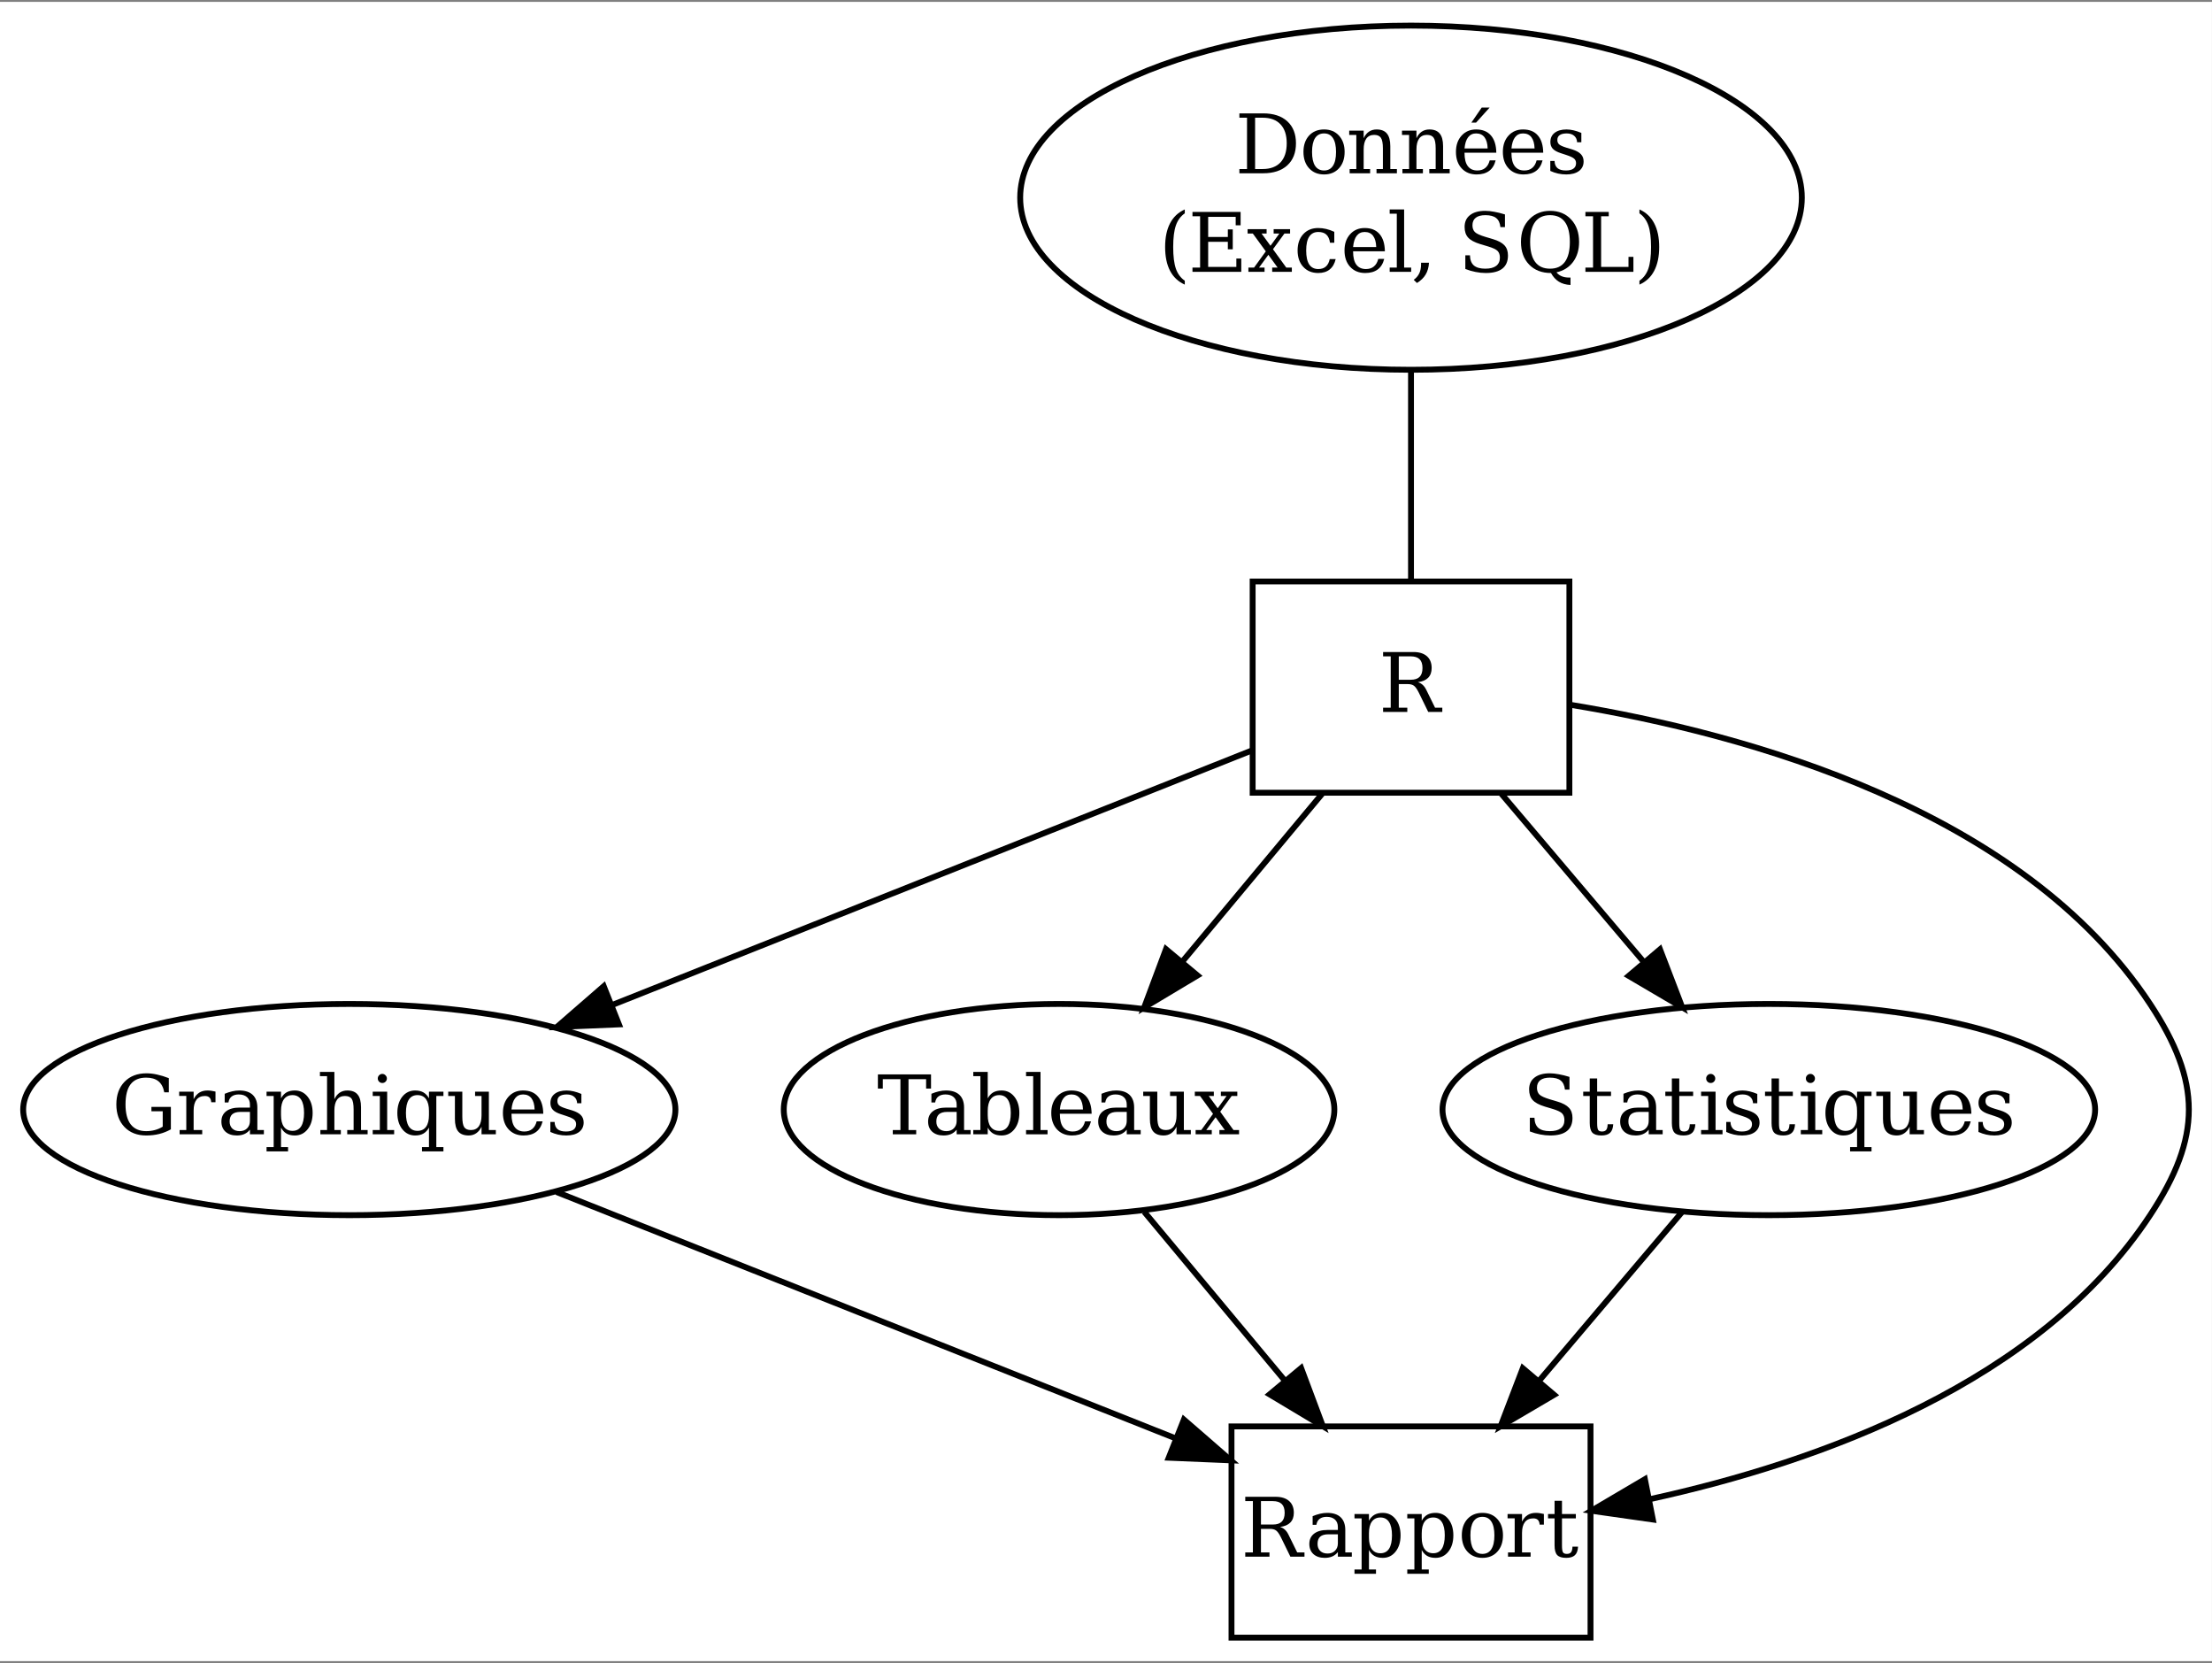 <?xml version="1.0" encoding="UTF-8"?>
<svg xmlns="http://www.w3.org/2000/svg" xmlns:xlink="http://www.w3.org/1999/xlink" width="471pt" height="354pt" viewBox="0 0 471 354" version="1.1">
<rect x="0" y="0" width="471" height="354" fill="#808080" stroke="none"/>
<defs>
<g>
<symbol overflow="visible" id="glyph0-0">
<path style="stroke:none;" d="M 0.875 3.094 L 0.875 -12.328 L 9.609 -12.328 L 9.609 3.094 Z M 1.859 2.125 L 8.641 2.125 L 8.641 -11.344 L 1.859 -11.344 Z M 1.859 2.125 "/>
</symbol>
<symbol overflow="visible" id="glyph0-1">
<path style="stroke:none;" d="M 4.312 -0.906 L 5.906 -0.906 C 7.562 -0.906 8.832 -1.375 9.719 -2.312 C 10.602 -3.258 11.047 -4.617 11.047 -6.391 C 11.047 -8.148 10.602 -9.492 9.719 -10.422 C 8.844 -11.359 7.57 -11.828 5.906 -11.828 L 4.312 -11.828 Z M 0.969 0 L 0.969 -0.906 L 2.594 -0.906 L 2.594 -11.828 L 0.969 -11.828 L 0.969 -12.75 L 6.031 -12.75 C 8.227 -12.75 9.941 -12.188 11.172 -11.062 C 12.398 -9.938 13.016 -8.379 13.016 -6.391 C 13.016 -4.379 12.398 -2.812 11.172 -1.688 C 9.941 -0.562 8.227 0 6.031 0 Z M 0.969 0 "/>
</symbol>
<symbol overflow="visible" id="glyph0-2">
<path style="stroke:none;" d="M 5.266 -0.594 C 6.098 -0.594 6.727 -0.926 7.156 -1.594 C 7.594 -2.258 7.812 -3.242 7.812 -4.547 C 7.812 -5.836 7.594 -6.816 7.156 -7.484 C 6.727 -8.148 6.098 -8.484 5.266 -8.484 C 4.422 -8.484 3.781 -8.148 3.344 -7.484 C 2.914 -6.816 2.703 -5.836 2.703 -4.547 C 2.703 -3.242 2.914 -2.258 3.344 -1.594 C 3.781 -0.926 4.422 -0.594 5.266 -0.594 Z M 5.266 0.25 C 3.941 0.25 2.879 -0.188 2.078 -1.062 C 1.273 -1.938 0.875 -3.098 0.875 -4.547 C 0.875 -5.984 1.27 -7.141 2.062 -8.016 C 2.863 -8.891 3.93 -9.328 5.266 -9.328 C 6.586 -9.328 7.645 -8.891 8.438 -8.016 C 9.238 -7.141 9.641 -5.984 9.641 -4.547 C 9.641 -3.098 9.238 -1.938 8.438 -1.062 C 7.645 -0.188 6.586 0.25 5.266 0.25 Z M 5.266 0.25 "/>
</symbol>
<symbol overflow="visible" id="glyph0-3">
<path style="stroke:none;" d="M 0.719 0 L 0.719 -0.906 L 2.141 -0.906 L 2.141 -8.156 L 0.625 -8.156 L 0.625 -9.078 L 3.703 -9.078 L 3.703 -7.469 C 3.992 -8.082 4.367 -8.547 4.828 -8.859 C 5.297 -9.172 5.836 -9.328 6.453 -9.328 C 7.453 -9.328 8.188 -9.035 8.656 -8.453 C 9.133 -7.879 9.375 -6.984 9.375 -5.766 L 9.375 -0.906 L 10.781 -0.906 L 10.781 0 L 6.438 0 L 6.438 -0.906 L 7.797 -0.906 L 7.797 -5.281 C 7.797 -6.383 7.656 -7.141 7.375 -7.547 C 7.102 -7.961 6.625 -8.172 5.938 -8.172 C 5.207 -8.172 4.648 -7.906 4.266 -7.375 C 3.891 -6.844 3.703 -6.066 3.703 -5.047 L 3.703 -0.906 L 5.078 -0.906 L 5.078 0 Z M 0.719 0 "/>
</symbol>
<symbol overflow="visible" id="glyph0-4">
<path style="stroke:none;" d="M 9.469 -4.375 L 2.703 -4.375 L 2.703 -4.297 C 2.703 -3.078 2.93 -2.156 3.391 -1.531 C 3.859 -0.906 4.539 -0.594 5.438 -0.594 C 6.125 -0.594 6.688 -0.773 7.125 -1.141 C 7.57 -1.504 7.883 -2.039 8.062 -2.75 L 9.328 -2.75 C 9.078 -1.75 8.613 -1 7.938 -0.5 C 7.258 0 6.375 0.25 5.281 0.25 C 3.945 0.25 2.879 -0.188 2.078 -1.062 C 1.273 -1.938 0.875 -3.098 0.875 -4.547 C 0.875 -5.973 1.27 -7.125 2.062 -8 C 2.852 -8.883 3.891 -9.328 5.172 -9.328 C 6.547 -9.328 7.598 -8.898 8.328 -8.047 C 9.066 -7.203 9.445 -5.977 9.469 -4.375 Z M 7.625 -5.281 C 7.594 -6.332 7.367 -7.129 6.953 -7.672 C 6.535 -8.211 5.941 -8.484 5.172 -8.484 C 4.453 -8.484 3.883 -8.211 3.469 -7.672 C 3.051 -7.129 2.797 -6.332 2.703 -5.281 Z M 6.359 -13.984 L 8.047 -13.984 L 5.156 -10.781 L 4.156 -10.781 Z M 6.359 -13.984 "/>
</symbol>
<symbol overflow="visible" id="glyph0-5">
<path style="stroke:none;" d="M 9.469 -4.375 L 2.703 -4.375 L 2.703 -4.297 C 2.703 -3.078 2.93 -2.156 3.391 -1.531 C 3.859 -0.906 4.539 -0.594 5.438 -0.594 C 6.125 -0.594 6.688 -0.773 7.125 -1.141 C 7.57 -1.504 7.883 -2.039 8.062 -2.75 L 9.328 -2.75 C 9.078 -1.75 8.613 -1 7.938 -0.5 C 7.258 0 6.375 0.25 5.281 0.25 C 3.945 0.25 2.879 -0.188 2.078 -1.062 C 1.273 -1.938 0.875 -3.098 0.875 -4.547 C 0.875 -5.973 1.27 -7.125 2.062 -8 C 2.852 -8.883 3.891 -9.328 5.172 -9.328 C 6.547 -9.328 7.598 -8.898 8.328 -8.047 C 9.066 -7.203 9.445 -5.977 9.469 -4.375 Z M 7.625 -5.281 C 7.594 -6.332 7.367 -7.129 6.953 -7.672 C 6.535 -8.211 5.941 -8.484 5.172 -8.484 C 4.453 -8.484 3.883 -8.211 3.469 -7.672 C 3.051 -7.129 2.797 -6.332 2.703 -5.281 Z M 7.625 -5.281 "/>
</symbol>
<symbol overflow="visible" id="glyph0-6">
<path style="stroke:none;" d="M 0.984 -0.5 L 0.984 -2.625 L 1.891 -2.625 C 1.91 -1.945 2.117 -1.438 2.516 -1.094 C 2.922 -0.758 3.516 -0.594 4.297 -0.594 C 5.004 -0.594 5.539 -0.723 5.906 -0.984 C 6.281 -1.254 6.469 -1.645 6.469 -2.156 C 6.469 -2.551 6.332 -2.867 6.062 -3.109 C 5.789 -3.359 5.223 -3.625 4.359 -3.906 L 3.219 -4.281 C 2.438 -4.531 1.867 -4.844 1.516 -5.219 C 1.172 -5.594 1 -6.07 1 -6.656 C 1 -7.488 1.301 -8.141 1.906 -8.609 C 2.52 -9.086 3.363 -9.328 4.438 -9.328 C 4.914 -9.328 5.422 -9.266 5.953 -9.141 C 6.484 -9.016 7.031 -8.832 7.594 -8.594 L 7.594 -6.609 L 6.688 -6.609 C 6.664 -7.191 6.457 -7.648 6.062 -7.984 C 5.676 -8.316 5.148 -8.484 4.484 -8.484 C 3.828 -8.484 3.328 -8.363 2.984 -8.125 C 2.648 -7.895 2.484 -7.547 2.484 -7.078 C 2.484 -6.691 2.609 -6.383 2.859 -6.156 C 3.117 -5.926 3.633 -5.691 4.406 -5.453 L 5.656 -5.078 C 6.508 -4.805 7.125 -4.469 7.5 -4.062 C 7.883 -3.664 8.078 -3.148 8.078 -2.516 C 8.078 -1.66 7.75 -0.984 7.094 -0.484 C 6.438 0.004 5.531 0.25 4.375 0.25 C 3.781 0.25 3.203 0.188 2.641 0.062 C 2.086 -0.062 1.535 -0.25 0.984 -0.5 Z M 0.984 -0.5 "/>
</symbol>
<symbol overflow="visible" id="glyph0-7">
<path style="stroke:none;" d="M 5.578 2.719 C 4.191 2.102 3.145 1.125 2.438 -0.219 C 1.738 -1.57 1.391 -3.258 1.391 -5.281 C 1.391 -7.301 1.738 -8.984 2.438 -10.328 C 3.145 -11.68 4.191 -12.664 5.578 -13.281 L 5.578 -12.453 C 4.703 -11.848 4.07 -10.992 3.688 -9.891 C 3.301 -8.797 3.109 -7.258 3.109 -5.281 C 3.109 -3.301 3.301 -1.758 3.688 -0.656 C 4.07 0.438 4.703 1.285 5.578 1.891 Z M 5.578 2.719 "/>
</symbol>
<symbol overflow="visible" id="glyph0-8">
<path style="stroke:none;" d="M 0.969 0 L 0.969 -0.906 L 2.594 -0.906 L 2.594 -11.828 L 0.969 -11.828 L 0.969 -12.75 L 11.219 -12.75 L 11.219 -9.906 L 10.172 -9.906 L 10.172 -11.703 L 4.312 -11.703 L 4.312 -7.422 L 8.5 -7.422 L 8.5 -9.031 L 9.547 -9.031 L 9.547 -4.797 L 8.5 -4.797 L 8.5 -6.391 L 4.312 -6.391 L 4.312 -1.047 L 10.312 -1.047 L 10.312 -2.828 L 11.359 -2.828 L 11.359 0 Z M 0.969 0 "/>
</symbol>
<symbol overflow="visible" id="glyph0-9">
<path style="stroke:none;" d="M 5.094 -5.547 L 6.984 -8.156 L 5.766 -8.156 L 5.766 -9.078 L 9.266 -9.078 L 9.266 -8.156 L 8.062 -8.156 L 5.625 -4.812 L 8.453 -0.906 L 9.641 -0.906 L 9.641 0 L 5.453 0 L 5.453 -0.906 L 6.609 -0.906 L 4.641 -3.625 L 2.656 -0.906 L 3.828 -0.906 L 3.828 0 L 0.391 0 L 0.391 -0.906 L 1.594 -0.906 L 4.094 -4.359 L 1.328 -8.156 L 0.219 -8.156 L 0.219 -9.078 L 4.266 -9.078 L 4.266 -8.156 L 3.188 -8.156 Z M 5.094 -5.547 "/>
</symbol>
<symbol overflow="visible" id="glyph0-10">
<path style="stroke:none;" d="M 8.984 -2.719 C 8.766 -1.75 8.336 -1.008 7.703 -0.5 C 7.078 0 6.266 0.25 5.266 0.25 C 3.941 0.25 2.879 -0.188 2.078 -1.062 C 1.273 -1.938 0.875 -3.098 0.875 -4.547 C 0.875 -5.992 1.273 -7.148 2.078 -8.016 C 2.879 -8.891 3.941 -9.328 5.266 -9.328 C 5.836 -9.328 6.406 -9.258 6.969 -9.125 C 7.539 -8.988 8.113 -8.785 8.688 -8.516 L 8.688 -6.188 L 7.781 -6.188 C 7.656 -6.988 7.391 -7.57 6.984 -7.938 C 6.586 -8.301 6.02 -8.484 5.281 -8.484 C 4.426 -8.484 3.781 -8.148 3.344 -7.484 C 2.914 -6.828 2.703 -5.848 2.703 -4.547 C 2.703 -3.234 2.914 -2.242 3.344 -1.578 C 3.781 -0.922 4.426 -0.594 5.281 -0.594 C 5.957 -0.594 6.492 -0.77 6.891 -1.125 C 7.297 -1.477 7.57 -2.008 7.719 -2.719 Z M 8.984 -2.719 "/>
</symbol>
<symbol overflow="visible" id="glyph0-11">
<path style="stroke:none;" d="M 3.578 -0.906 L 5.078 -0.906 L 5.078 0 L 0.5 0 L 0.5 -0.906 L 2.016 -0.906 L 2.016 -12.375 L 0.5 -12.375 L 0.5 -13.281 L 3.578 -13.281 Z M 3.578 -0.906 "/>
</symbol>
<symbol overflow="visible" id="glyph0-12">
<path style="stroke:none;" d="M 0.625 1.703 C 1.164 1.305 1.562 0.844 1.812 0.312 C 2.062 -0.219 2.188 -0.863 2.188 -1.625 L 2.188 -1.938 L 3.875 -1.938 C 3.82 -0.969 3.586 -0.133 3.172 0.562 C 2.766 1.258 2.145 1.863 1.312 2.375 Z M 0.625 1.703 "/>
</symbol>
<symbol overflow="visible" id="glyph0-13">
<path style="stroke:none;" d=""/>
</symbol>
<symbol overflow="visible" id="glyph0-14">
<path style="stroke:none;" d="M 1.625 -0.609 L 1.625 -3.516 L 2.609 -3.516 C 2.629 -2.547 2.906 -1.828 3.438 -1.359 C 3.977 -0.898 4.789 -0.672 5.875 -0.672 C 6.883 -0.672 7.656 -0.867 8.188 -1.266 C 8.719 -1.672 8.984 -2.254 8.984 -3.016 C 8.984 -3.629 8.82 -4.102 8.5 -4.438 C 8.188 -4.77 7.508 -5.094 6.469 -5.406 L 4.797 -5.906 C 3.578 -6.281 2.719 -6.742 2.219 -7.297 C 1.719 -7.848 1.469 -8.602 1.469 -9.562 C 1.469 -10.645 1.852 -11.484 2.625 -12.078 C 3.395 -12.68 4.473 -12.984 5.859 -12.984 C 6.453 -12.984 7.098 -12.914 7.797 -12.781 C 8.504 -12.656 9.258 -12.469 10.062 -12.219 L 10.062 -9.516 L 9.094 -9.516 C 9 -10.41 8.695 -11.055 8.188 -11.453 C 7.688 -11.859 6.922 -12.062 5.891 -12.062 C 4.992 -12.062 4.312 -11.879 3.844 -11.516 C 3.375 -11.148 3.141 -10.613 3.141 -9.906 C 3.141 -9.301 3.312 -8.82 3.656 -8.469 C 4.008 -8.125 4.758 -7.781 5.906 -7.438 L 7.484 -6.969 C 8.641 -6.625 9.461 -6.18 9.953 -5.641 C 10.453 -5.109 10.703 -4.391 10.703 -3.484 C 10.703 -2.242 10.305 -1.312 9.516 -0.688 C 8.723 -0.062 7.539 0.25 5.969 0.25 C 5.27 0.25 4.555 0.176 3.828 0.031 C 3.109 -0.102 2.375 -0.316 1.625 -0.609 Z M 1.625 -0.609 "/>
</symbol>
<symbol overflow="visible" id="glyph0-15">
<path style="stroke:none;" d="M 7.375 0.25 C 5.426 0.25 3.875 -0.348 2.719 -1.547 C 1.562 -2.742 0.984 -4.348 0.984 -6.359 C 0.984 -7.391 1.133 -8.312 1.438 -9.125 C 1.75 -9.938 2.227 -10.66 2.875 -11.297 C 3.426 -11.848 4.062 -12.266 4.781 -12.547 C 5.5 -12.836 6.297 -12.984 7.172 -12.984 C 9.023 -12.984 10.52 -12.375 11.656 -11.156 C 12.789 -9.945 13.359 -8.348 13.359 -6.359 C 13.359 -4.672 12.93 -3.254 12.078 -2.109 C 11.223 -0.961 10.047 -0.223 8.547 0.109 C 8.848 0.484 9.219 0.758 9.656 0.938 C 10.102 1.125 10.641 1.219 11.266 1.219 L 11.531 1.219 L 11.531 2.797 C 10.562 2.754 9.734 2.52 9.047 2.094 C 8.367 1.664 7.812 1.051 7.375 0.25 Z M 7.172 -0.672 C 8.566 -0.672 9.617 -1.148 10.328 -2.109 C 11.035 -3.066 11.391 -4.484 11.391 -6.359 C 11.391 -8.242 11.035 -9.664 10.328 -10.625 C 9.617 -11.582 8.566 -12.062 7.172 -12.062 C 5.773 -12.062 4.719 -11.582 4 -10.625 C 3.289 -9.664 2.938 -8.242 2.938 -6.359 C 2.938 -4.484 3.289 -3.066 4 -2.109 C 4.719 -1.148 5.773 -0.672 7.172 -0.672 Z M 7.172 -0.672 "/>
</symbol>
<symbol overflow="visible" id="glyph0-16">
<path style="stroke:none;" d="M 0.969 0 L 0.969 -0.906 L 2.594 -0.906 L 2.594 -11.828 L 0.969 -11.828 L 0.969 -12.75 L 5.938 -12.75 L 5.938 -11.828 L 4.312 -11.828 L 4.312 -1.047 L 10.141 -1.047 L 10.141 -3.188 L 11.188 -3.188 L 11.188 0 Z M 0.969 0 "/>
</symbol>
<symbol overflow="visible" id="glyph0-17">
<path style="stroke:none;" d="M 1.234 2.719 L 1.234 1.891 C 2.109 1.285 2.738 0.438 3.125 -0.656 C 3.508 -1.758 3.703 -3.301 3.703 -5.281 C 3.703 -7.258 3.508 -8.797 3.125 -9.891 C 2.738 -10.992 2.109 -11.848 1.234 -12.453 L 1.234 -13.281 C 2.629 -12.664 3.676 -11.68 4.375 -10.328 C 5.082 -8.984 5.438 -7.301 5.438 -5.281 C 5.438 -3.258 5.082 -1.57 4.375 -0.219 C 3.676 1.125 2.629 2.102 1.234 2.719 Z M 1.234 2.719 "/>
</symbol>
<symbol overflow="visible" id="glyph0-18">
<path style="stroke:none;" d="M 8.375 -6.328 C 8.77 -6.211 9.109 -6.023 9.391 -5.766 C 9.68 -5.516 9.941 -5.156 10.172 -4.688 L 12.031 -0.906 L 13.578 -0.906 L 13.578 0 L 10.578 0 L 8.594 -4.062 C 8.207 -4.844 7.852 -5.348 7.531 -5.578 C 7.219 -5.805 6.781 -5.922 6.219 -5.922 L 4.312 -5.922 L 4.312 -0.906 L 6.125 -0.906 L 6.125 0 L 0.969 0 L 0.969 -0.906 L 2.594 -0.906 L 2.594 -11.828 L 0.969 -11.828 L 0.969 -12.75 L 7.422 -12.75 C 8.66 -12.75 9.617 -12.453 10.297 -11.859 C 10.973 -11.266 11.312 -10.426 11.312 -9.344 C 11.312 -8.469 11.062 -7.773 10.562 -7.266 C 10.07 -6.766 9.344 -6.453 8.375 -6.328 Z M 4.312 -6.844 L 6.844 -6.844 C 7.695 -6.844 8.328 -7.047 8.734 -7.453 C 9.148 -7.859 9.359 -8.488 9.359 -9.344 C 9.359 -10.195 9.148 -10.82 8.734 -11.219 C 8.328 -11.625 7.695 -11.828 6.844 -11.828 L 4.312 -11.828 Z M 4.312 -6.844 "/>
</symbol>
<symbol overflow="visible" id="glyph0-19">
<path style="stroke:none;" d="M 11.188 -8.938 C 10.988 -10 10.57 -10.785 9.938 -11.297 C 9.312 -11.805 8.438 -12.062 7.312 -12.062 C 5.844 -12.062 4.742 -11.586 4.016 -10.641 C 3.297 -9.703 2.938 -8.273 2.938 -6.359 C 2.938 -4.484 3.305 -3.066 4.047 -2.109 C 4.797 -1.148 5.895 -0.672 7.344 -0.672 C 7.988 -0.672 8.602 -0.75 9.188 -0.906 C 9.77 -1.062 10.328 -1.301 10.859 -1.625 L 10.859 -4.906 L 8.453 -4.906 L 8.453 -5.828 L 12.594 -5.828 L 12.594 -1.062 C 11.832 -0.625 11.016 -0.297 10.141 -0.078 C 9.273 0.141 8.344 0.25 7.344 0.25 C 5.414 0.25 3.875 -0.348 2.719 -1.547 C 1.562 -2.754 0.984 -4.359 0.984 -6.359 C 0.984 -8.367 1.562 -9.973 2.719 -11.172 C 3.883 -12.379 5.445 -12.984 7.406 -12.984 C 8.133 -12.984 8.883 -12.895 9.656 -12.719 C 10.438 -12.551 11.27 -12.297 12.156 -11.953 L 12.156 -8.938 Z M 11.188 -8.938 "/>
</symbol>
<symbol overflow="visible" id="glyph0-20">
<path style="stroke:none;" d="M 8.359 -9.094 L 8.359 -6.828 L 7.453 -6.828 C 7.422 -7.273 7.297 -7.609 7.078 -7.828 C 6.859 -8.047 6.535 -8.156 6.109 -8.156 C 5.328 -8.156 4.727 -7.891 4.312 -7.359 C 3.906 -6.828 3.703 -6.055 3.703 -5.047 L 3.703 -0.906 L 5.531 -0.906 L 5.531 0 L 0.719 0 L 0.719 -0.906 L 2.141 -0.906 L 2.141 -8.172 L 0.625 -8.172 L 0.625 -9.078 L 3.703 -9.078 L 3.703 -7.469 C 4.016 -8.094 4.41 -8.555 4.891 -8.859 C 5.379 -9.172 5.969 -9.328 6.656 -9.328 C 6.914 -9.328 7.188 -9.305 7.469 -9.266 C 7.75 -9.223 8.047 -9.164 8.359 -9.094 Z M 8.359 -9.094 "/>
</symbol>
<symbol overflow="visible" id="glyph0-21">
<path style="stroke:none;" d="M 6.953 -2.844 L 6.953 -4.766 L 4.938 -4.766 C 4.156 -4.766 3.57 -4.598 3.188 -4.266 C 2.812 -3.93 2.625 -3.414 2.625 -2.719 C 2.625 -2.094 2.816 -1.594 3.203 -1.219 C 3.586 -0.852 4.109 -0.672 4.766 -0.672 C 5.422 -0.672 5.945 -0.867 6.344 -1.266 C 6.75 -1.672 6.953 -2.195 6.953 -2.844 Z M 8.531 -5.672 L 8.531 -0.906 L 9.922 -0.906 L 9.922 0 L 6.953 0 L 6.953 -0.984 C 6.609 -0.555 6.207 -0.242 5.75 -0.047 C 5.301 0.148 4.77 0.25 4.156 0.25 C 3.145 0.25 2.344 -0.016 1.75 -0.547 C 1.164 -1.086 0.875 -1.812 0.875 -2.719 C 0.875 -3.656 1.211 -4.383 1.891 -4.906 C 2.566 -5.426 3.52 -5.688 4.75 -5.688 L 6.953 -5.688 L 6.953 -6.312 C 6.953 -7 6.742 -7.531 6.328 -7.906 C 5.91 -8.289 5.32 -8.484 4.562 -8.484 C 3.938 -8.484 3.438 -8.336 3.062 -8.047 C 2.695 -7.766 2.469 -7.344 2.375 -6.781 L 1.578 -6.781 L 1.578 -8.625 C 2.117 -8.852 2.645 -9.023 3.156 -9.141 C 3.676 -9.266 4.18 -9.328 4.672 -9.328 C 5.93 -9.328 6.891 -9.016 7.547 -8.391 C 8.203 -7.766 8.531 -6.859 8.531 -5.672 Z M 8.531 -5.672 "/>
</symbol>
<symbol overflow="visible" id="glyph0-22">
<path style="stroke:none;" d="M 3.578 -4.984 L 3.578 -4.094 C 3.578 -3 3.785 -2.164 4.203 -1.594 C 4.629 -1.02 5.238 -0.734 6.031 -0.734 C 6.832 -0.734 7.441 -1.051 7.859 -1.688 C 8.273 -2.332 8.484 -3.285 8.484 -4.547 C 8.484 -5.797 8.273 -6.738 7.859 -7.375 C 7.441 -8.02 6.832 -8.344 6.031 -8.344 C 5.238 -8.344 4.629 -8.051 4.203 -7.469 C 3.785 -6.895 3.578 -6.066 3.578 -4.984 Z M 2.016 -8.156 L 0.5 -8.156 L 0.5 -9.078 L 3.578 -9.078 L 3.578 -7.656 C 3.891 -8.227 4.281 -8.648 4.75 -8.922 C 5.227 -9.191 5.816 -9.328 6.516 -9.328 C 7.641 -9.328 8.551 -8.883 9.25 -8 C 9.957 -7.113 10.312 -5.961 10.312 -4.547 C 10.312 -3.117 9.957 -1.961 9.25 -1.078 C 8.551 -0.191 7.641 0.25 6.516 0.25 C 5.816 0.25 5.227 0.113 4.75 -0.156 C 4.281 -0.426 3.891 -0.848 3.578 -1.422 L 3.578 2.719 L 5.078 2.719 L 5.078 3.641 L 0.5 3.641 L 0.5 2.719 L 2.016 2.719 Z M 2.016 -8.156 "/>
</symbol>
<symbol overflow="visible" id="glyph0-23">
<path style="stroke:none;" d="M 0.719 0 L 0.719 -0.906 L 2.141 -0.906 L 2.141 -12.375 L 0.625 -12.375 L 0.625 -13.281 L 3.703 -13.281 L 3.703 -7.469 C 3.992 -8.082 4.367 -8.547 4.828 -8.859 C 5.297 -9.172 5.836 -9.328 6.453 -9.328 C 7.453 -9.328 8.188 -9.035 8.656 -8.453 C 9.133 -7.879 9.375 -6.984 9.375 -5.766 L 9.375 -0.906 L 10.781 -0.906 L 10.781 0 L 6.438 0 L 6.438 -0.906 L 7.797 -0.906 L 7.797 -5.281 C 7.797 -6.383 7.66 -7.141 7.391 -7.547 C 7.117 -7.953 6.633 -8.156 5.938 -8.156 C 5.207 -8.156 4.648 -7.891 4.266 -7.359 C 3.891 -6.836 3.703 -6.066 3.703 -5.047 L 3.703 -0.906 L 5.078 -0.906 L 5.078 0 Z M 0.719 0 "/>
</symbol>
<symbol overflow="visible" id="glyph0-24">
<path style="stroke:none;" d="M 1.703 -11.891 C 1.703 -12.148 1.797 -12.375 1.984 -12.562 C 2.172 -12.758 2.398 -12.859 2.672 -12.859 C 2.93 -12.859 3.156 -12.758 3.344 -12.562 C 3.539 -12.375 3.641 -12.148 3.641 -11.891 C 3.641 -11.617 3.547 -11.391 3.359 -11.203 C 3.172 -11.016 2.941 -10.922 2.672 -10.922 C 2.398 -10.922 2.172 -11.016 1.984 -11.203 C 1.797 -11.391 1.703 -11.617 1.703 -11.891 Z M 3.703 -0.906 L 5.188 -0.906 L 5.188 0 L 0.625 0 L 0.625 -0.906 L 2.141 -0.906 L 2.141 -8.156 L 0.625 -8.156 L 0.625 -9.078 L 3.703 -9.078 Z M 3.703 -0.906 "/>
</symbol>
<symbol overflow="visible" id="glyph0-25">
<path style="stroke:none;" d="M 9.172 -8.156 L 9.172 2.719 L 10.688 2.719 L 10.688 3.641 L 6.125 3.641 L 6.125 2.719 L 7.609 2.719 L 7.609 -1.422 C 7.297 -0.848 6.898 -0.426 6.422 -0.156 C 5.953 0.113 5.367 0.25 4.672 0.25 C 3.555 0.25 2.645 -0.191 1.938 -1.078 C 1.227 -1.961 0.875 -3.117 0.875 -4.547 C 0.875 -5.961 1.223 -7.113 1.922 -8 C 2.629 -8.883 3.547 -9.328 4.672 -9.328 C 5.367 -9.328 5.953 -9.191 6.422 -8.922 C 6.898 -8.648 7.297 -8.227 7.609 -7.656 L 7.609 -9.078 L 10.688 -9.078 L 10.688 -8.156 Z M 7.609 -4.984 C 7.609 -6.066 7.398 -6.895 6.984 -7.469 C 6.566 -8.051 5.957 -8.344 5.156 -8.344 C 4.344 -8.344 3.727 -8.02 3.312 -7.375 C 2.906 -6.738 2.703 -5.797 2.703 -4.547 C 2.703 -3.285 2.906 -2.332 3.312 -1.688 C 3.727 -1.051 4.344 -0.734 5.156 -0.734 C 5.957 -0.734 6.566 -1.02 6.984 -1.594 C 7.398 -2.164 7.609 -3 7.609 -4.094 Z M 7.609 -4.984 "/>
</symbol>
<symbol overflow="visible" id="glyph0-26">
<path style="stroke:none;" d="M 6.188 -9.078 L 9.125 -9.078 L 9.125 -0.906 L 10.609 -0.906 L 10.609 0 L 7.562 0 L 7.562 -1.609 C 7.27 -1.004 6.891 -0.539 6.422 -0.219 C 5.961 0.094 5.43 0.25 4.828 0.25 C 3.816 0.25 3.07 -0.035 2.594 -0.609 C 2.125 -1.18 1.891 -2.078 1.891 -3.297 L 1.891 -8.156 L 0.469 -8.156 L 0.469 -9.078 L 3.469 -9.078 L 3.469 -3.797 C 3.469 -2.691 3.602 -1.93 3.875 -1.516 C 4.145 -1.109 4.625 -0.906 5.312 -0.906 C 6.039 -0.906 6.598 -1.172 6.984 -1.703 C 7.367 -2.242 7.562 -3.02 7.562 -4.031 L 7.562 -8.156 L 6.188 -8.156 Z M 6.188 -9.078 "/>
</symbol>
<symbol overflow="visible" id="glyph0-27">
<path style="stroke:none;" d="M 1.891 -8.156 L 0.5 -8.156 L 0.5 -9.078 L 1.891 -9.078 L 1.891 -11.891 L 3.469 -11.891 L 3.469 -9.078 L 6.422 -9.078 L 6.422 -8.156 L 3.469 -8.156 L 3.469 -2.406 C 3.469 -1.633 3.539 -1.141 3.688 -0.922 C 3.832 -0.703 4.102 -0.594 4.5 -0.594 C 4.914 -0.594 5.219 -0.711 5.406 -0.953 C 5.594 -1.203 5.691 -1.598 5.703 -2.141 L 6.891 -2.141 C 6.848 -1.305 6.625 -0.695 6.219 -0.312 C 5.812 0.062 5.195 0.25 4.375 0.25 C 3.469 0.25 2.828 0.051 2.453 -0.344 C 2.078 -0.75 1.891 -1.438 1.891 -2.406 Z M 1.891 -8.156 "/>
</symbol>
<symbol overflow="visible" id="glyph0-28">
<path style="stroke:none;" d="M 3.344 0 L 3.344 -0.906 L 4.969 -0.906 L 4.969 -11.734 L 1.219 -11.734 L 1.219 -9.734 L 0.172 -9.734 L 0.172 -12.75 L 11.484 -12.75 L 11.484 -9.734 L 10.438 -9.734 L 10.438 -11.734 L 6.688 -11.734 L 6.688 -0.906 L 8.328 -0.906 L 8.328 0 Z M 3.344 0 "/>
</symbol>
<symbol overflow="visible" id="glyph0-29">
<path style="stroke:none;" d="M 2.016 -0.906 L 2.016 -12.375 L 0.5 -12.375 L 0.5 -13.281 L 3.578 -13.281 L 3.578 -7.656 C 3.891 -8.227 4.281 -8.648 4.75 -8.922 C 5.227 -9.191 5.816 -9.328 6.516 -9.328 C 7.641 -9.328 8.551 -8.883 9.25 -8 C 9.957 -7.113 10.312 -5.961 10.312 -4.547 C 10.312 -3.117 9.957 -1.961 9.25 -1.078 C 8.551 -0.191 7.641 0.25 6.516 0.25 C 5.816 0.25 5.227 0.113 4.75 -0.156 C 4.281 -0.426 3.891 -0.848 3.578 -1.422 L 3.578 0 L 0.5 0 L 0.5 -0.906 Z M 3.578 -4.094 C 3.578 -3 3.785 -2.164 4.203 -1.594 C 4.629 -1.02 5.238 -0.734 6.031 -0.734 C 6.832 -0.734 7.441 -1.051 7.859 -1.688 C 8.273 -2.332 8.484 -3.285 8.484 -4.547 C 8.484 -5.797 8.273 -6.738 7.859 -7.375 C 7.441 -8.02 6.832 -8.344 6.031 -8.344 C 5.238 -8.344 4.629 -8.051 4.203 -7.469 C 3.785 -6.895 3.578 -6.066 3.578 -4.984 Z M 3.578 -4.094 "/>
</symbol>
</g>
</defs>
<g id="surface125">
<path style=" stroke:none;fill-rule:nonzero;fill:rgb(100%,100%,100%);fill-opacity:1;" d="M 0 353.602 L 0 0.398 L 470.992 0.398 L 470.992 353.602 Z M 0 353.602 "/>
<path style="fill:none;stroke-width:1;stroke-linecap:butt;stroke-linejoin:miter;stroke:rgb(0%,0%,0%);stroke-opacity:1;stroke-miterlimit:4;" d="M 303.178 -245.416 C 303.178 -229.216 273.346 -216.085 236.548 -216.085 C 199.751 -216.085 169.922 -229.216 169.922 -245.416 C 169.922 -261.616 199.751 -274.747 236.548 -274.747 C 273.346 -274.747 303.178 -261.616 303.178 -245.416 Z M 303.178 -245.416 " transform="matrix(1.249,0,0,1.249,4.995,348.606)"/>
<g style="fill:rgb(0%,0%,0%);fill-opacity:1;">
  <use xlink:href="#glyph0-1" x="262.934" y="36.885"/>
  <use xlink:href="#glyph0-2" x="276.67" y="36.885"/>
  <use xlink:href="#glyph0-3" x="286.661" y="36.885"/>
  <use xlink:href="#glyph0-3" x="297.9" y="36.885"/>
  <use xlink:href="#glyph0-4" x="309.139" y="36.885"/>
  <use xlink:href="#glyph0-5" x="319.13" y="36.885"/>
  <use xlink:href="#glyph0-6" x="329.12" y="36.885"/>
</g>
<g style="fill:rgb(0%,0%,0%);fill-opacity:1;">
  <use xlink:href="#glyph0-7" x="246.699" y="57.865"/>
  <use xlink:href="#glyph0-8" x="252.943" y="57.865"/>
  <use xlink:href="#glyph0-9" x="265.431" y="57.865"/>
  <use xlink:href="#glyph0-10" x="275.422" y="57.865"/>
  <use xlink:href="#glyph0-5" x="285.412" y="57.865"/>
  <use xlink:href="#glyph0-11" x="295.403" y="57.865"/>
  <use xlink:href="#glyph0-12" x="300.398" y="57.865"/>
  <use xlink:href="#glyph0-13" x="305.393" y="57.865"/>
  <use xlink:href="#glyph0-14" x="310.388" y="57.865"/>
  <use xlink:href="#glyph0-15" x="322.876" y="57.865"/>
  <use xlink:href="#glyph0-16" x="336.613" y="57.865"/>
  <use xlink:href="#glyph0-17" x="347.853" y="57.865"/>
</g>
<path style="fill:none;stroke-width:1;stroke-linecap:butt;stroke-linejoin:miter;stroke:rgb(0%,0%,0%);stroke-opacity:1;stroke-miterlimit:4;" d="M 263.549 -180.001 L 209.551 -180.001 L 209.551 -144.001 L 263.549 -144.001 Z M 263.549 -180.001 " transform="matrix(1.249,0,0,1.249,4.995,348.606)"/>
<g style="fill:rgb(0%,0%,0%);fill-opacity:1;">
  <use xlink:href="#glyph0-18" x="293.531" y="151.545"/>
</g>
<path style="fill:none;stroke-width:1;stroke-linecap:butt;stroke-linejoin:miter;stroke:rgb(0%,0%,0%);stroke-opacity:1;stroke-miterlimit:4;" d="M 236.548 -215.772 C 236.548 -203.97 236.548 -190.761 236.548 -180.385 " transform="matrix(1.249,0,0,1.249,4.995,348.606)"/>
<path style="fill:none;stroke-width:1;stroke-linecap:butt;stroke-linejoin:miter;stroke:rgb(0%,0%,0%);stroke-opacity:1;stroke-miterlimit:4;" d="M 111.147 -89.999 C 111.147 -80.058 86.255 -72.001 55.551 -72.001 C 24.843 -72.001 -0.049 -80.058 -0.049 -89.999 C -0.049 -99.94 24.843 -108.001 55.551 -108.001 C 86.255 -108.001 111.147 -99.94 111.147 -89.999 Z M 111.147 -89.999 " transform="matrix(1.249,0,0,1.249,4.995,348.606)"/>
<g style="fill:rgb(0%,0%,0%);fill-opacity:1;">
  <use xlink:href="#glyph0-19" x="23.789" y="241.459"/>
  <use xlink:href="#glyph0-20" x="37.526" y="241.459"/>
  <use xlink:href="#glyph0-21" x="46.268" y="241.459"/>
  <use xlink:href="#glyph0-22" x="56.258" y="241.459"/>
  <use xlink:href="#glyph0-23" x="67.497" y="241.459"/>
  <use xlink:href="#glyph0-24" x="78.737" y="241.459"/>
  <use xlink:href="#glyph0-25" x="83.732" y="241.459"/>
  <use xlink:href="#glyph0-26" x="94.971" y="241.459"/>
  <use xlink:href="#glyph0-5" x="106.21" y="241.459"/>
  <use xlink:href="#glyph0-6" x="116.201" y="241.459"/>
</g>
<path style="fill:none;stroke-width:1;stroke-linecap:butt;stroke-linejoin:miter;stroke:rgb(0%,0%,0%);stroke-opacity:1;stroke-miterlimit:4;" d="M 267.153 -36.001 L 205.947 -36.001 L 205.947 -0.001 L 267.153 -0.001 Z M 267.153 -36.001 " transform="matrix(1.249,0,0,1.249,4.995,348.606)"/>
<g style="fill:rgb(0%,0%,0%);fill-opacity:1;">
  <use xlink:href="#glyph0-18" x="264.184" y="331.373"/>
  <use xlink:href="#glyph0-21" x="277.92" y="331.373"/>
  <use xlink:href="#glyph0-22" x="287.911" y="331.373"/>
  <use xlink:href="#glyph0-22" x="299.15" y="331.373"/>
  <use xlink:href="#glyph0-2" x="310.389" y="331.373"/>
  <use xlink:href="#glyph0-20" x="320.38" y="331.373"/>
  <use xlink:href="#glyph0-27" x="329.122" y="331.373"/>
</g>
<path style="fill:none;stroke-width:1;stroke-linecap:butt;stroke-linejoin:miter;stroke:rgb(0%,0%,0%);stroke-opacity:1;stroke-miterlimit:4;" d="M 90.878 -75.948 C 121.179 -63.893 164.824 -46.533 196.432 -33.958 " transform="matrix(1.249,0,0,1.249,4.995,348.606)"/>
<path style="fill-rule:nonzero;fill:rgb(0%,0%,0%);fill-opacity:1;stroke-width:1;stroke-linecap:butt;stroke-linejoin:miter;stroke:rgb(0%,0%,0%);stroke-opacity:1;stroke-miterlimit:4;" d="M 197.83 -37.167 L 205.828 -30.22 L 195.243 -30.664 Z M 197.83 -37.167 " transform="matrix(1.249,0,0,1.249,4.995,348.606)"/>
<path style="fill:none;stroke-width:1;stroke-linecap:butt;stroke-linejoin:miter;stroke:rgb(0%,0%,0%);stroke-opacity:1;stroke-miterlimit:4;" d="M 223.48 -89.999 C 223.48 -80.058 202.469 -72.001 176.55 -72.001 C 150.629 -72.001 129.618 -80.058 129.618 -89.999 C 129.618 -99.94 150.629 -108.001 176.55 -108.001 C 202.469 -108.001 223.48 -99.94 223.48 -89.999 Z M 223.48 -89.999 " transform="matrix(1.249,0,0,1.249,4.995,348.606)"/>
<g style="fill:rgb(0%,0%,0%);fill-opacity:1;">
  <use xlink:href="#glyph0-28" x="186.758" y="241.459"/>
  <use xlink:href="#glyph0-21" x="196.748" y="241.459"/>
  <use xlink:href="#glyph0-29" x="206.739" y="241.459"/>
  <use xlink:href="#glyph0-11" x="217.978" y="241.459"/>
  <use xlink:href="#glyph0-5" x="222.973" y="241.459"/>
  <use xlink:href="#glyph0-21" x="232.964" y="241.459"/>
  <use xlink:href="#glyph0-26" x="242.954" y="241.459"/>
  <use xlink:href="#glyph0-9" x="254.193" y="241.459"/>
</g>
<path style="fill:none;stroke-width:1;stroke-linecap:butt;stroke-linejoin:miter;stroke:rgb(0%,0%,0%);stroke-opacity:1;stroke-miterlimit:4;" d="M 191.074 -72.57 C 198.281 -63.921 207.13 -53.305 215.1 -43.739 " transform="matrix(1.249,0,0,1.249,4.995,348.606)"/>
<path style="fill-rule:nonzero;fill:rgb(0%,0%,0%);fill-opacity:1;stroke-width:1;stroke-linecap:butt;stroke-linejoin:miter;stroke:rgb(0%,0%,0%);stroke-opacity:1;stroke-miterlimit:4;" d="M 217.818 -45.945 L 221.531 -36.02 L 212.441 -41.462 Z M 217.818 -45.945 " transform="matrix(1.249,0,0,1.249,4.995,348.606)"/>
<path style="fill:none;stroke-width:1;stroke-linecap:butt;stroke-linejoin:miter;stroke:rgb(0%,0%,0%);stroke-opacity:1;stroke-miterlimit:4;" d="M 353.178 -89.999 C 353.178 -80.058 328.273 -72.001 297.55 -72.001 C 266.827 -72.001 241.919 -80.058 241.919 -89.999 C 241.919 -99.94 266.827 -108.001 297.55 -108.001 C 328.273 -108.001 353.178 -99.94 353.178 -89.999 Z M 353.178 -89.999 " transform="matrix(1.249,0,0,1.249,4.995,348.606)"/>
<g style="fill:rgb(0%,0%,0%);fill-opacity:1;">
  <use xlink:href="#glyph0-14" x="324.125" y="241.459"/>
  <use xlink:href="#glyph0-27" x="336.613" y="241.459"/>
  <use xlink:href="#glyph0-21" x="344.106" y="241.459"/>
  <use xlink:href="#glyph0-27" x="354.096" y="241.459"/>
  <use xlink:href="#glyph0-24" x="361.589" y="241.459"/>
  <use xlink:href="#glyph0-6" x="366.584" y="241.459"/>
  <use xlink:href="#glyph0-27" x="375.326" y="241.459"/>
  <use xlink:href="#glyph0-24" x="382.819" y="241.459"/>
  <use xlink:href="#glyph0-25" x="387.814" y="241.459"/>
  <use xlink:href="#glyph0-26" x="399.053" y="241.459"/>
  <use xlink:href="#glyph0-5" x="410.293" y="241.459"/>
  <use xlink:href="#glyph0-6" x="420.283" y="241.459"/>
</g>
<path style="fill:none;stroke-width:1;stroke-linecap:butt;stroke-linejoin:miter;stroke:rgb(0%,0%,0%);stroke-opacity:1;stroke-miterlimit:4;" d="M 282.783 -72.57 C 275.454 -63.921 266.458 -53.305 258.357 -43.739 " transform="matrix(1.249,0,0,1.249,4.995,348.606)"/>
<path style="fill-rule:nonzero;fill:rgb(0%,0%,0%);fill-opacity:1;stroke-width:1;stroke-linecap:butt;stroke-linejoin:miter;stroke:rgb(0%,0%,0%);stroke-opacity:1;stroke-miterlimit:4;" d="M 260.95 -41.387 L 251.816 -36.02 L 255.61 -45.913 Z M 260.95 -41.387 " transform="matrix(1.249,0,0,1.249,4.995,348.606)"/>
<path style="fill:none;stroke-width:1;stroke-linecap:butt;stroke-linejoin:miter;stroke:rgb(0%,0%,0%);stroke-opacity:1;stroke-miterlimit:4;" d="M 209.451 -151.22 C 180.604 -139.747 134.488 -121.401 100.25 -107.782 " transform="matrix(1.249,0,0,1.249,4.995,348.606)"/>
<path style="fill-rule:nonzero;fill:rgb(0%,0%,0%);fill-opacity:1;stroke-width:1;stroke-linecap:butt;stroke-linejoin:miter;stroke:rgb(0%,0%,0%);stroke-opacity:1;stroke-miterlimit:4;" d="M 101.516 -104.519 L 90.931 -104.075 L 98.929 -111.022 Z M 101.516 -104.519 " transform="matrix(1.249,0,0,1.249,4.995,348.606)"/>
<path style="fill:none;stroke-width:1;stroke-linecap:butt;stroke-linejoin:miter;stroke:rgb(0%,0%,0%);stroke-opacity:1;stroke-miterlimit:4;" d="M 221.409 -143.832 C 214.211 -135.195 205.491 -124.729 197.658 -115.33 " transform="matrix(1.249,0,0,1.249,4.995,348.606)"/>
<path style="fill-rule:nonzero;fill:rgb(0%,0%,0%);fill-opacity:1;stroke-width:1;stroke-linecap:butt;stroke-linejoin:miter;stroke:rgb(0%,0%,0%);stroke-opacity:1;stroke-miterlimit:4;" d="M 200.154 -112.858 L 191.064 -107.419 L 194.777 -117.341 Z M 200.154 -112.858 " transform="matrix(1.249,0,0,1.249,4.995,348.606)"/>
<path style="fill:none;stroke-width:1;stroke-linecap:butt;stroke-linejoin:miter;stroke:rgb(0%,0%,0%);stroke-opacity:1;stroke-miterlimit:4;" d="M 251.941 -143.832 C 259.258 -135.195 268.125 -124.729 276.089 -115.33 " transform="matrix(1.249,0,0,1.249,4.995,348.606)"/>
<path style="fill-rule:nonzero;fill:rgb(0%,0%,0%);fill-opacity:1;stroke-width:1;stroke-linecap:butt;stroke-linejoin:miter;stroke:rgb(0%,0%,0%);stroke-opacity:1;stroke-miterlimit:4;" d="M 278.998 -117.31 L 282.792 -107.419 L 273.659 -112.787 Z M 278.998 -117.31 " transform="matrix(1.249,0,0,1.249,4.995,348.606)"/>
<path style="fill:none;stroke-width:1;stroke-linecap:butt;stroke-linejoin:miter;stroke:rgb(0%,0%,0%);stroke-opacity:1;stroke-miterlimit:4;" d="M 263.715 -158.99 C 293.715 -154.051 340.67 -141.179 362.55 -108.001 C 371.358 -94.641 371.358 -85.357 362.55 -72.001 C 343.738 -43.474 306.396 -29.961 277.225 -23.592 " transform="matrix(1.249,0,0,1.249,4.995,348.606)"/>
<path style="fill-rule:nonzero;fill:rgb(0%,0%,0%);fill-opacity:1;stroke-width:1;stroke-linecap:butt;stroke-linejoin:miter;stroke:rgb(0%,0%,0%);stroke-opacity:1;stroke-miterlimit:4;" d="M 277.781 -20.132 L 267.293 -21.625 L 276.421 -27.002 Z M 277.781 -20.132 " transform="matrix(1.249,0,0,1.249,4.995,348.606)"/>
</g>
</svg>
